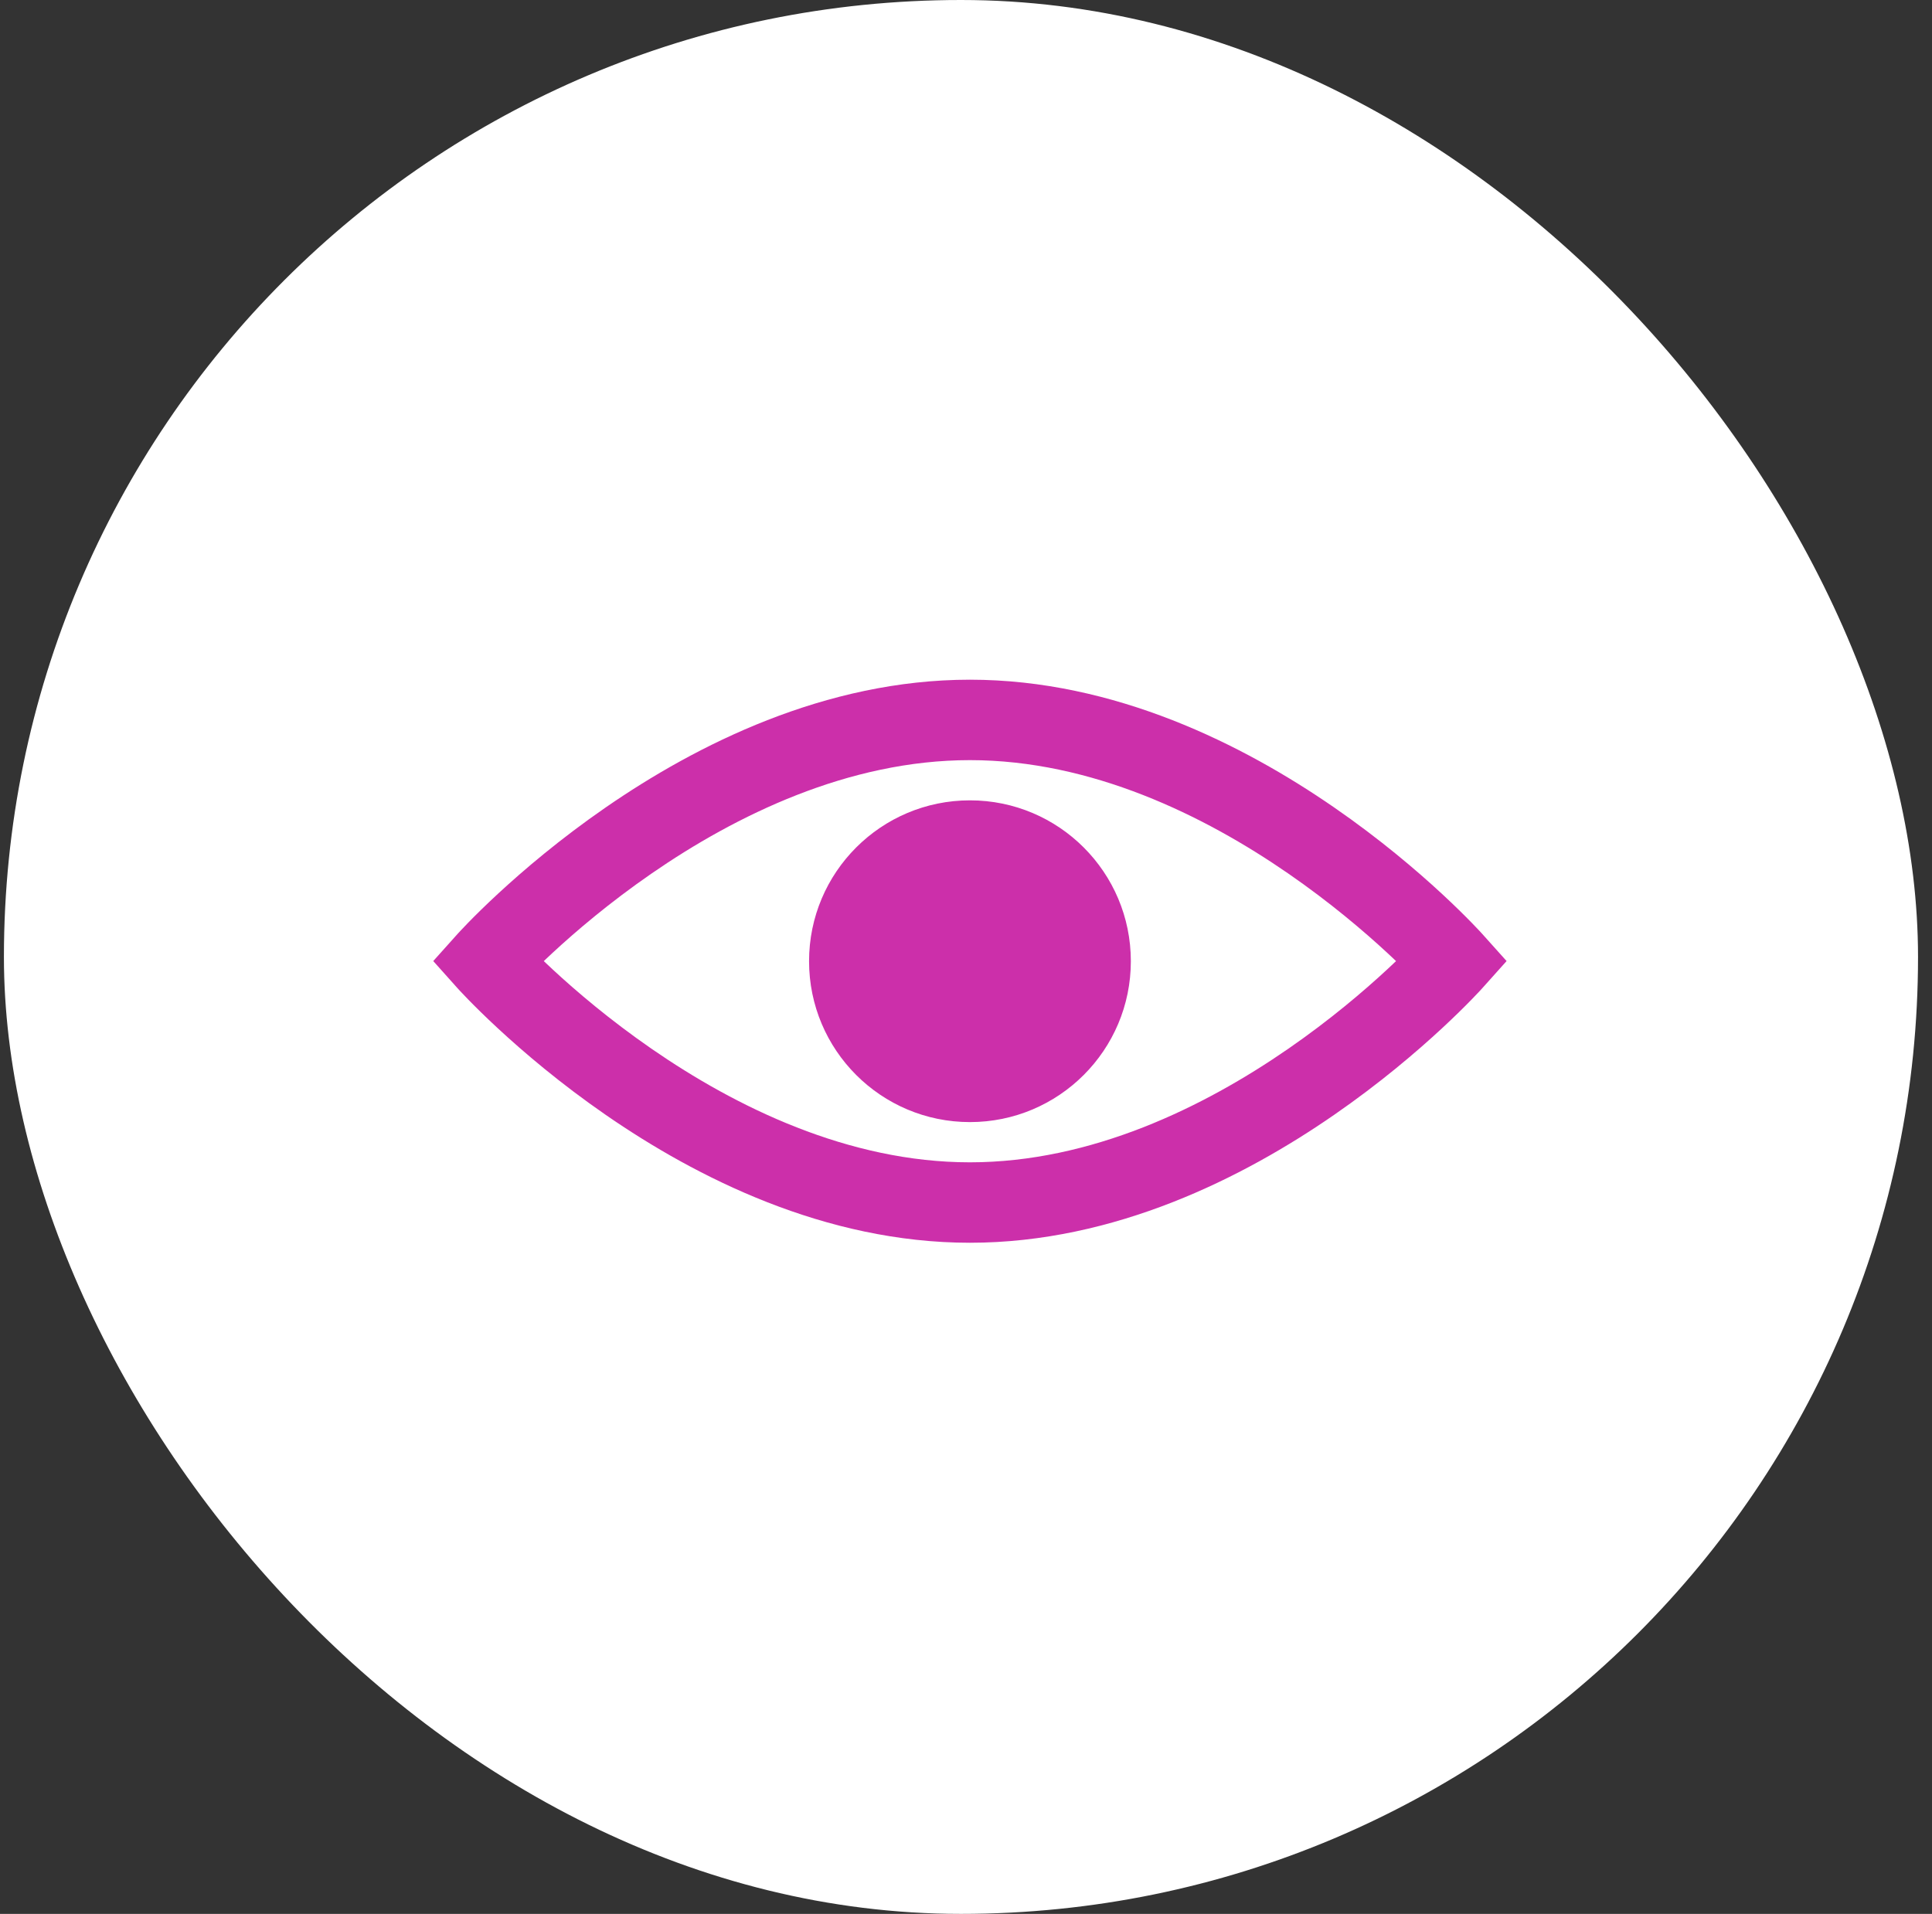 <svg width="108" height="107" viewBox="0 0 108 107" fill="none" xmlns="http://www.w3.org/2000/svg">
<rect x="0" y="0" width="108" height="107" fill="#333333" stroke="none"/>
<rect x="0.219" width="107" height="107" rx="53.5" fill="white"/>
<path fill-rule="evenodd" clip-rule="evenodd" d="M30.886 54.191C30.712 54.031 30.549 53.877 30.398 53.732C30.549 53.588 30.712 53.435 30.885 53.275C32.19 52.066 34.083 50.452 36.417 48.84C41.129 45.588 47.422 42.497 54.219 42.497C61.016 42.497 67.309 45.588 72.02 48.84C74.355 50.452 76.247 52.066 77.553 53.275C77.726 53.435 77.888 53.588 78.04 53.732C77.888 53.877 77.725 54.031 77.552 54.191C76.246 55.402 74.354 57.017 72.019 58.631C67.307 61.888 61.015 64.982 54.219 64.982C47.423 64.982 41.13 61.888 36.418 58.631C34.084 57.017 32.191 55.402 30.886 54.191ZM81.201 53.731C82.875 52.231 82.875 52.23 82.874 52.23L81.201 53.731ZM82.874 55.233L84.219 53.73L82.874 52.23L82.869 52.224L82.859 52.213L82.825 52.176L82.706 52.046C82.603 51.936 82.454 51.779 82.262 51.582C81.879 51.189 81.321 50.635 80.608 49.974C79.183 48.655 77.123 46.898 74.575 45.139C69.522 41.651 62.324 38 54.219 38C46.114 38 38.916 41.651 33.862 45.139C31.314 46.898 29.255 48.655 27.83 49.974C27.116 50.635 26.558 51.189 26.175 51.582C25.983 51.779 25.835 51.936 25.732 52.046L25.612 52.176L25.578 52.213L25.568 52.224L25.565 52.228L24.219 53.73L25.561 55.231C25.561 55.23 25.572 55.221 27.237 53.731L25.561 55.231L25.567 55.237L25.578 55.248L25.611 55.286L25.731 55.416C25.834 55.526 25.982 55.683 26.174 55.88C26.558 56.274 27.115 56.828 27.829 57.489C29.254 58.81 31.313 60.569 33.861 62.33C38.915 65.823 46.113 69.479 54.219 69.479C62.324 69.479 69.523 65.823 74.576 62.33C77.124 60.569 79.184 58.81 80.609 57.489C81.322 56.828 81.88 56.274 82.263 55.88C82.455 55.683 82.604 55.526 82.706 55.416L82.826 55.286L82.86 55.248L82.87 55.237L82.874 55.233ZM82.874 55.233C82.874 55.233 82.876 55.231 81.201 53.731L82.874 55.233ZM25.565 52.228C25.564 52.229 25.562 52.231 27.237 53.731L25.565 52.228ZM63.215 53.739C63.215 48.772 59.188 44.745 54.221 44.745C49.253 44.745 45.227 48.772 45.227 53.739C45.227 58.707 49.253 62.733 54.221 62.733C59.188 62.733 63.215 58.707 63.215 53.739Z" fill="#CC2FAA"/>
</svg>
